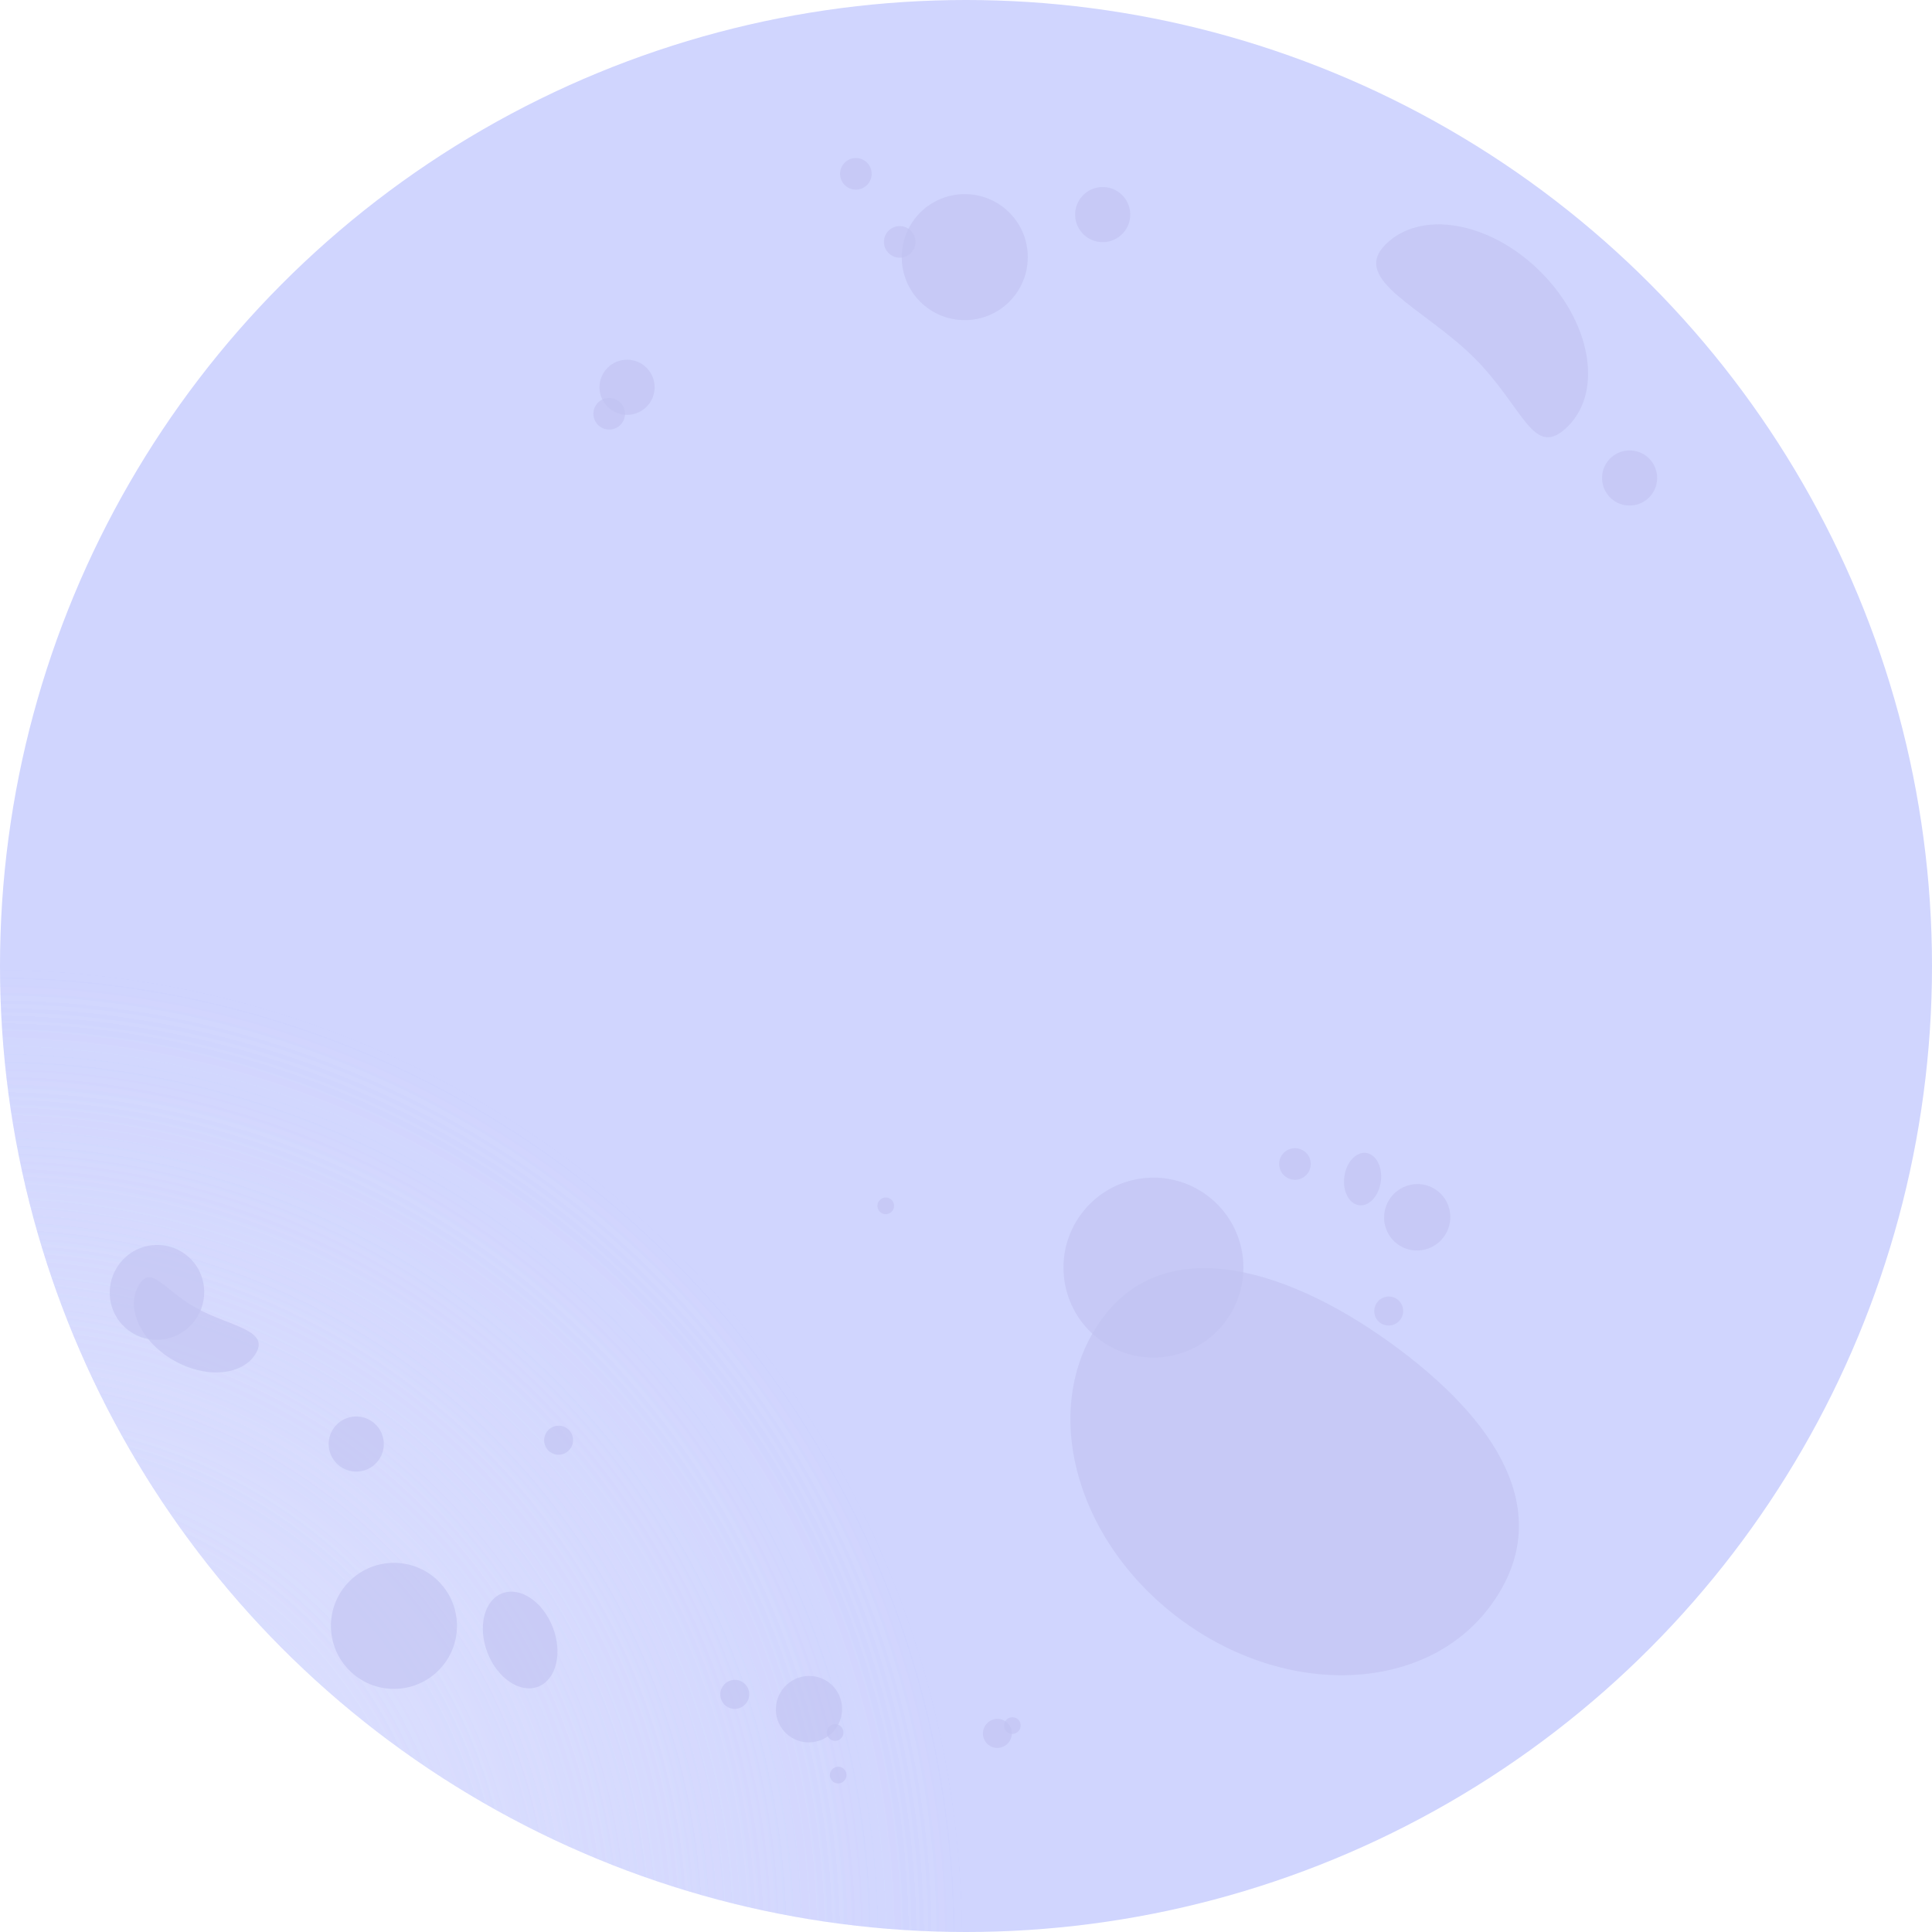 <svg width="44" height="44" viewBox="0 0 44 44" fill="none" xmlns="http://www.w3.org/2000/svg">
<circle r="22" transform="matrix(-1 0 0 1 22 22)" fill="#D0D5FE"/>
<circle r="22" transform="matrix(-1 0 0 1 22 22)" fill="url(#paint0_radial_2170_1143)" fill-opacity="0.5"/>
<circle r="22" transform="matrix(-1 0 0 1 22 22)" fill="url(#paint1_radial_2170_1143)" fill-opacity="0.5"/>
<path d="M33.925 36.597C35.401 34.63 34.301 32.557 31.872 30.734C29.442 28.911 26.602 28.029 25.126 29.996C23.651 31.963 24.424 35.035 26.854 36.858C29.283 38.681 32.45 38.564 33.925 36.597Z" fill="#C2C4F2" fill-opacity="0.65"/>
<circle r="2.049" transform="matrix(0.8 0.6 0.6 -0.8 26.269 28.869)" fill="#C2C4F2" fill-opacity="0.65"/>
<path d="M31.551 5.572C30.754 6.376 32.416 7.001 33.566 8.141C34.716 9.281 34.92 10.504 35.717 9.7C36.513 8.896 36.227 7.32 35.076 6.18C33.926 5.04 32.348 4.768 31.551 5.572Z" fill="#C2C4F2" fill-opacity="0.65"/>
<circle r="1.436" transform="matrix(0.674 -0.738 -0.738 -0.674 21.972 5.856)" fill="#C2C4F2" fill-opacity="0.65"/>
<circle r="1.436" transform="matrix(0.674 -0.738 -0.738 -0.674 8.972 37.028)" fill="#C2C4F2" fill-opacity="0.65"/>
<ellipse rx="0.798" ry="1.139" transform="matrix(0.933 -0.36 -0.36 -0.933 11.846 37.35)" fill="#C2C4F2" fill-opacity="0.65"/>
<circle r="0.36" transform="matrix(0.674 -0.738 -0.738 -0.674 19.492 3.959)" fill="#C2C4F2" fill-opacity="0.65"/>
<circle r="0.36" transform="matrix(0.674 -0.738 -0.738 -0.674 20.491 5.509)" fill="#C2C4F2" fill-opacity="0.65"/>
<circle r="0.36" transform="matrix(0.674 -0.738 -0.738 -0.674 29.492 26.509)" fill="#C2C4F2" fill-opacity="0.65"/>
<circle r="0.36" transform="matrix(-0.707 -0.707 -0.707 0.707 13.874 9.423)" fill="#C2C4F2" fill-opacity="0.65"/>
<circle r="0.628" transform="matrix(0.674 -0.738 -0.738 -0.674 25.113 4.887)" fill="#C2C4F2" fill-opacity="0.65"/>
<circle r="0.628" transform="matrix(0.674 -0.738 -0.738 -0.674 8.113 32.887)" fill="#C2C4F2" fill-opacity="0.65"/>
<circle r="0.628" transform="matrix(0.674 -0.738 -0.738 -0.674 37.113 10.886)" fill="#C2C4F2" fill-opacity="0.65"/>
<circle r="0.628" transform="matrix(-0.707 -0.707 -0.707 0.707 14.281 8.82)" fill="#C2C4F2" fill-opacity="0.65"/>
<ellipse rx="1.077" ry="1.079" transform="matrix(-0.413 -0.911 -0.908 0.419 3.575 29.433)" fill="#C2C4F2" fill-opacity="0.65"/>
<path d="M5.839 30.802C6.126 30.281 5.199 30.198 4.455 29.781C3.712 29.364 3.435 28.771 3.148 29.293C2.86 29.814 3.229 30.575 3.972 30.991C4.716 31.408 5.551 31.323 5.839 30.802Z" fill="#C2C4F2" fill-opacity="0.65"/>
<ellipse rx="0.756" ry="0.755" transform="matrix(-0.944 0.33 0.323 0.946 18.424 38.925)" fill="#C2C4F2" fill-opacity="0.65"/>
<ellipse rx="0.756" ry="0.755" transform="matrix(-0.944 0.33 0.323 0.946 32.276 27.723)" fill="#C2C4F2" fill-opacity="0.65"/>
<ellipse rx="0.419" ry="0.601" transform="matrix(-0.992 -0.127 -0.132 0.991 31.032 26.853)" fill="#C2C4F2" fill-opacity="0.65"/>
<ellipse rx="0.19" ry="0.19" transform="matrix(-0.944 0.33 0.323 0.946 19.089 40.426)" fill="#C2C4F2" fill-opacity="0.65"/>
<ellipse rx="0.19" ry="0.19" transform="matrix(-0.944 0.33 0.323 0.946 19.02 39.457)" fill="#C2C4F2" fill-opacity="0.65"/>
<ellipse rx="0.19" ry="0.19" transform="matrix(-0.944 0.33 0.323 0.946 20.172 27.462)" fill="#C2C4F2" fill-opacity="0.65"/>
<ellipse rx="0.19" ry="0.19" transform="matrix(0.28 0.96 0.958 -0.287 23.055 39.299)" fill="#C2C4F2" fill-opacity="0.65"/>
<ellipse rx="0.33" ry="0.33" transform="matrix(-0.944 0.33 0.323 0.946 16.734 38.588)" fill="#C2C4F2" fill-opacity="0.65"/>
<ellipse rx="0.33" ry="0.33" transform="matrix(-0.944 0.33 0.323 0.946 31.627 29.858)" fill="#C2C4F2" fill-opacity="0.65"/>
<ellipse rx="0.33" ry="0.33" transform="matrix(-0.944 0.33 0.323 0.946 12.722 32.8)" fill="#C2C4F2" fill-opacity="0.65"/>
<ellipse rx="0.33" ry="0.33" transform="matrix(0.28 0.96 0.958 -0.287 22.715 39.477)" fill="#C2C4F2" fill-opacity="0.65"/>
<defs>
<radialGradient id="paint0_radial_2170_1143" cx="0" cy="0" r="1" gradientUnits="userSpaceOnUse" gradientTransform="translate(22 22) rotate(90) scale(22)">
<stop stop-color="#E1E4FF"/>
<stop offset="1" stop-color="#E7E9FF" stop-opacity="0"/>
</radialGradient>
<radialGradient id="paint1_radial_2170_1143" cx="0" cy="0" r="1" gradientUnits="userSpaceOnUse" gradientTransform="translate(22 22) rotate(90) scale(22)">
<stop stop-color="#E1E4FF"/>
<stop offset="1" stop-color="#E7E9FF" stop-opacity="0"/>
</radialGradient>
</defs>
</svg>
